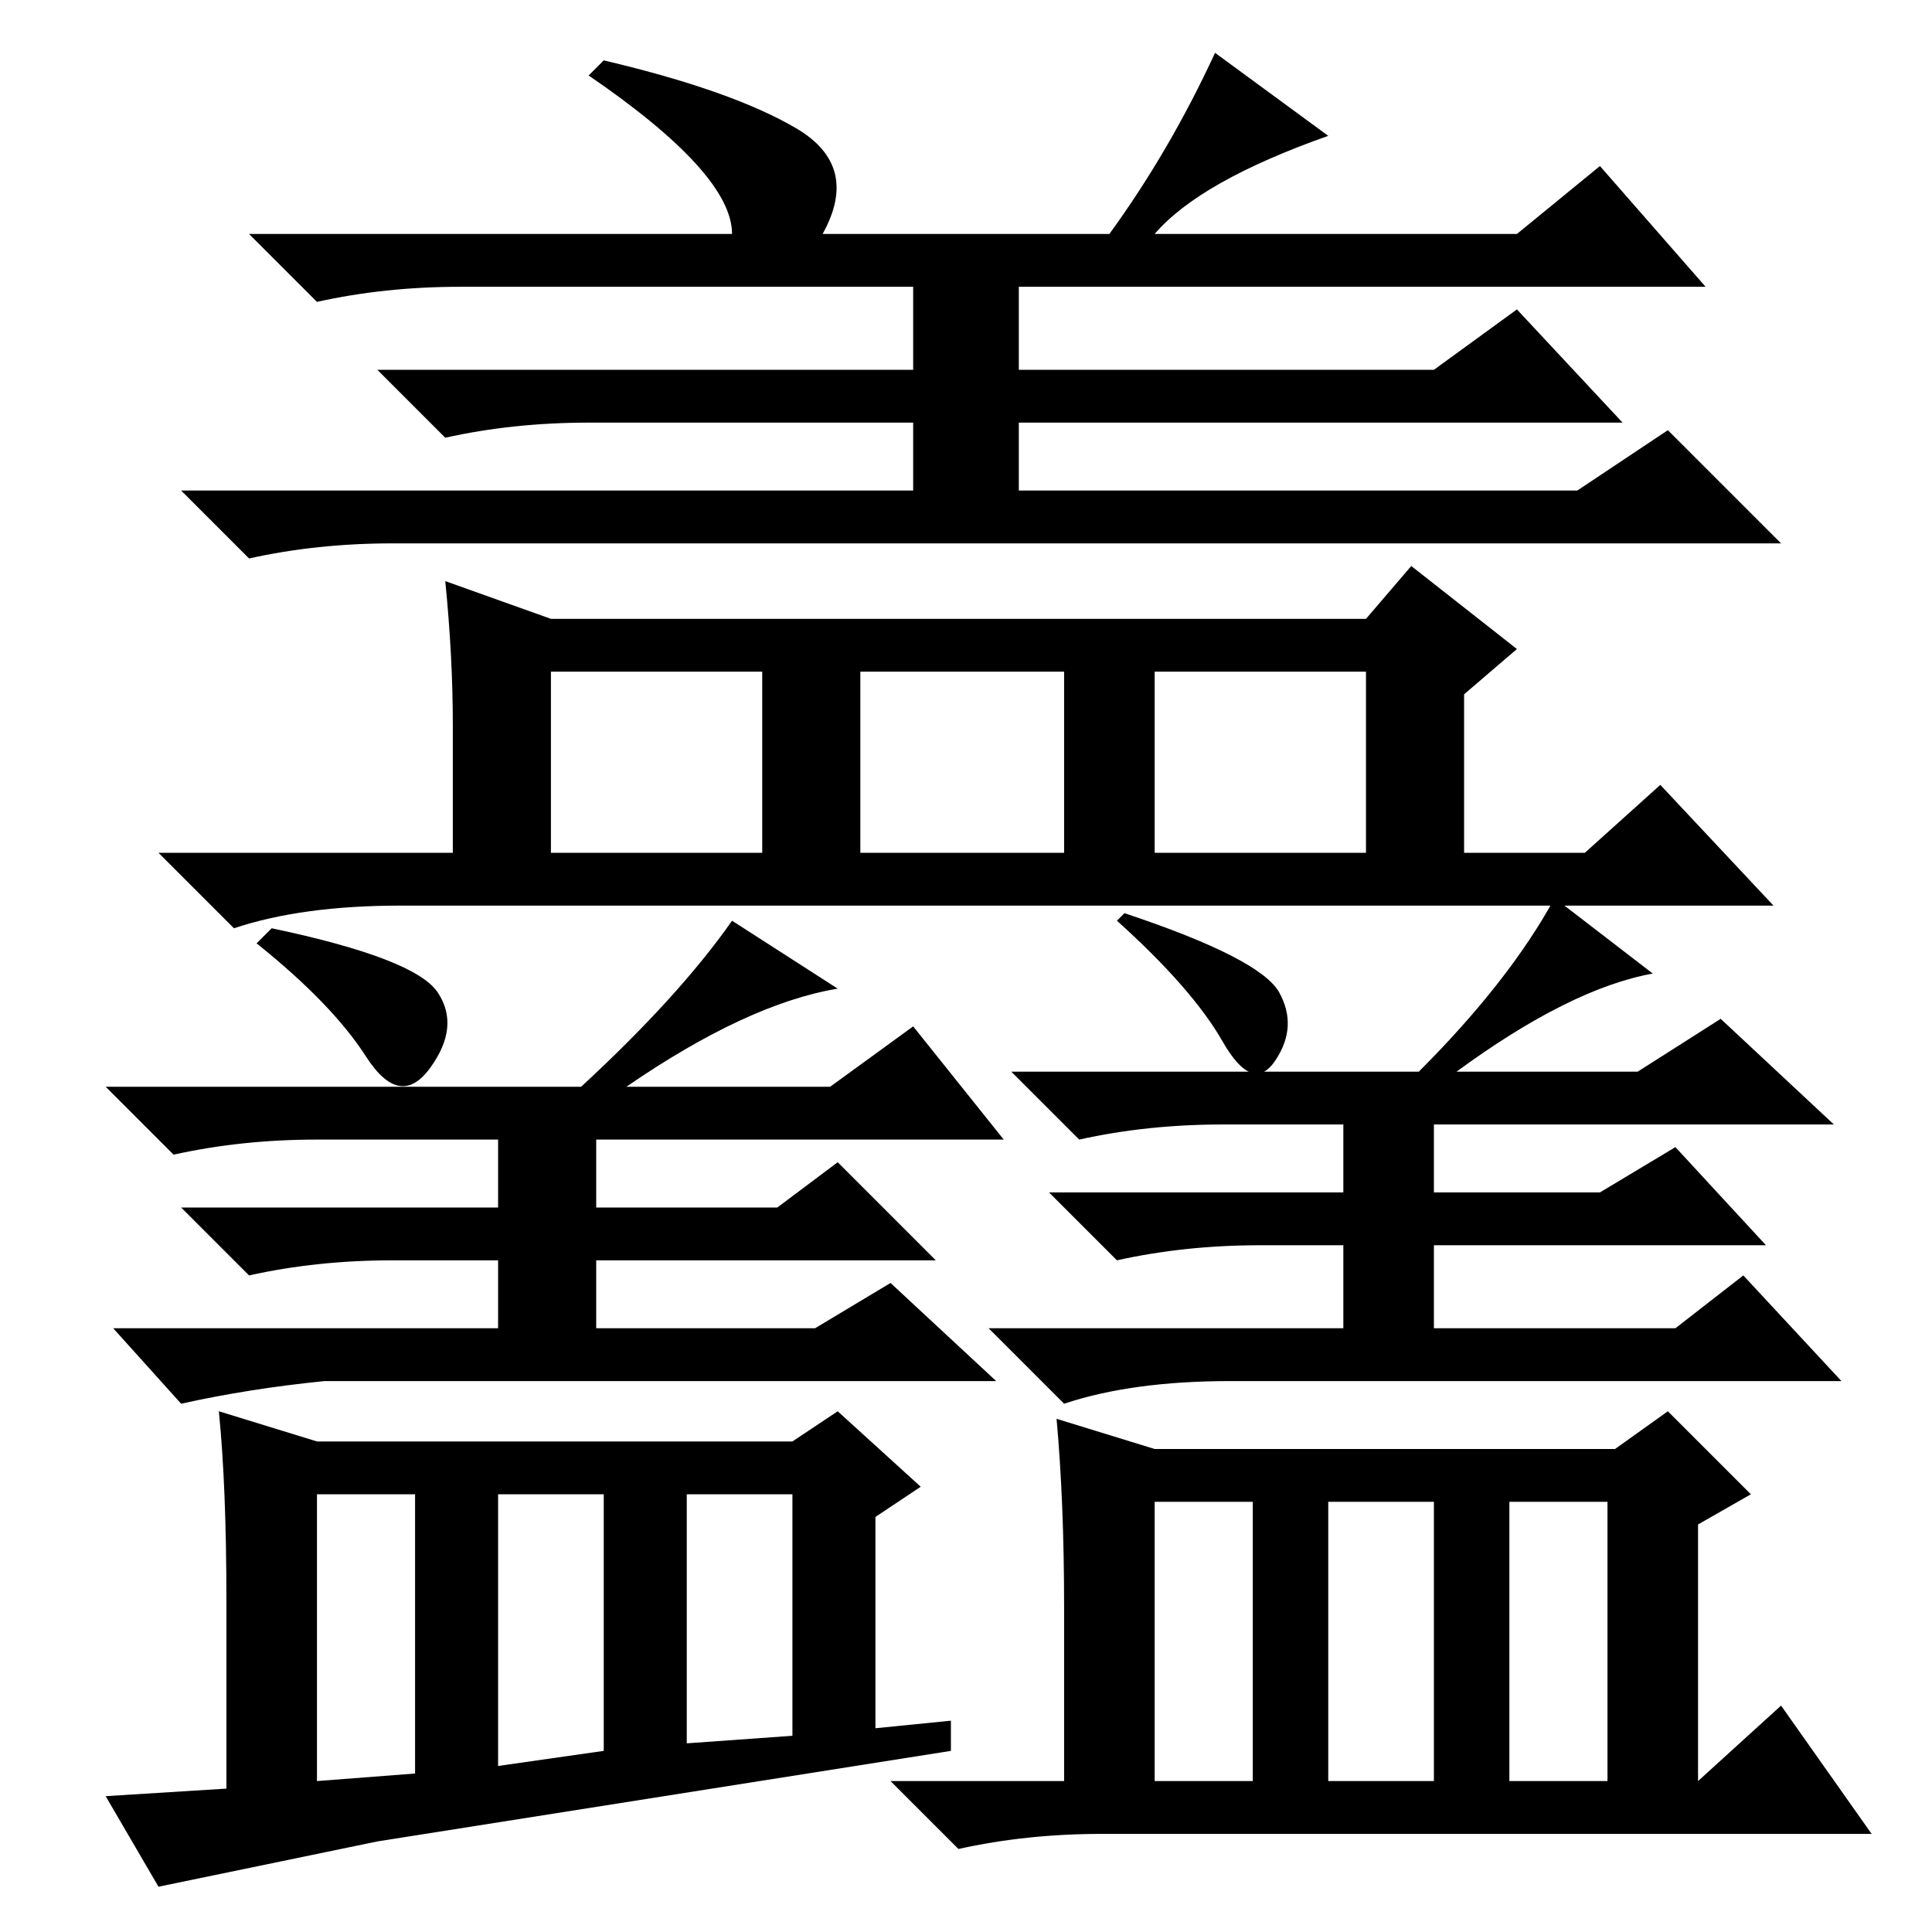 <?xml version="1.0" standalone="no"?>
<!DOCTYPE svg PUBLIC "-//W3C//DTD SVG 1.1//EN" "http://www.w3.org/Graphics/SVG/1.1/DTD/svg11.dtd" >
<svg xmlns="http://www.w3.org/2000/svg" xmlns:xlink="http://www.w3.org/1999/xlink" version="1.1" viewBox="0 -36 256 256">
  <g transform="matrix(1 0 0 -1 0 220)">
   <path fill="currentColor"
d="M52 184q-10 0 -19 -2l-9 9h97v9h-43q-10 0 -19 -2l-9 9h71v11h-60q-10 0 -19 -2l-9 9h64q0 8 -19 21l2 2q17 -4 25.5 -9t3.5 -14h38q8 11 14 24l15 -11q-17 -6 -23 -13h48l11 9l14 -16h-91v-11h55l11 8l14 -15h-80v-9h74l12 8l15 -15h-184zM73 167v-24h28v24h-28z
M114 143h27v24h-27v-24zM153 143h28v24h-28v-24zM60 160q0 9 -1 19l14 -5h108l6 7l14 -11l-7 -6v-21h16l10 9l15 -16h-182q-13 0 -22 -3l-10 10h39v17zM36 133q19 -4 22 -8.5t-1 -10t-8.5 1.5t-14.5 15zM77 112q13 12 20 22l14 -9q-12 -2 -28 -13h27l11 8l12 -15h-54v-9h24
l8 6l13 -13h-45v-9h29l10 6l14 -13h-89q-10 -1 -19 -3l-9 10h51v9h-14q-10 0 -19 -2l-9 9h42v9h-24q-10 0 -19 -2l-9 9h63zM42 58v-38l13 1v37h-13zM66 22l14 2v34h-14v-36zM91 25l14 1v32h-14v-33zM30 44q0 15 -1 25l13 -4h63l6 4l11 -10l-6 -4v-28l10 1v-4l-76 -12t-29 -6
l-7 12l16 1v25zM149 135q18 -6 20.5 -10.5t-0.5 -9t-7 2.5t-14 16zM188 114q12 12 18 23l13 -10q-11 -2 -26 -13h24l11 7l15 -14h-53v-9h22l10 6l12 -13h-44v-11h32l9 7l13 -14h-81q-13 0 -22 -3l-10 10h47v11h-11q-10 0 -19 -2l-9 9h39v9h-16q-10 0 -19 -2l-9 9h54zM153 57
v-37h13v37h-13zM176 20h14v37h-14v-37zM200 20h13v37h-13v-37zM141 43q0 14 -1 25l13 -4h61l7 5l11 -11l-7 -4v-34l11 10l12 -17h-102q-10 0 -19 -2l-9 9h23v23z" />
  </g>

</svg>
